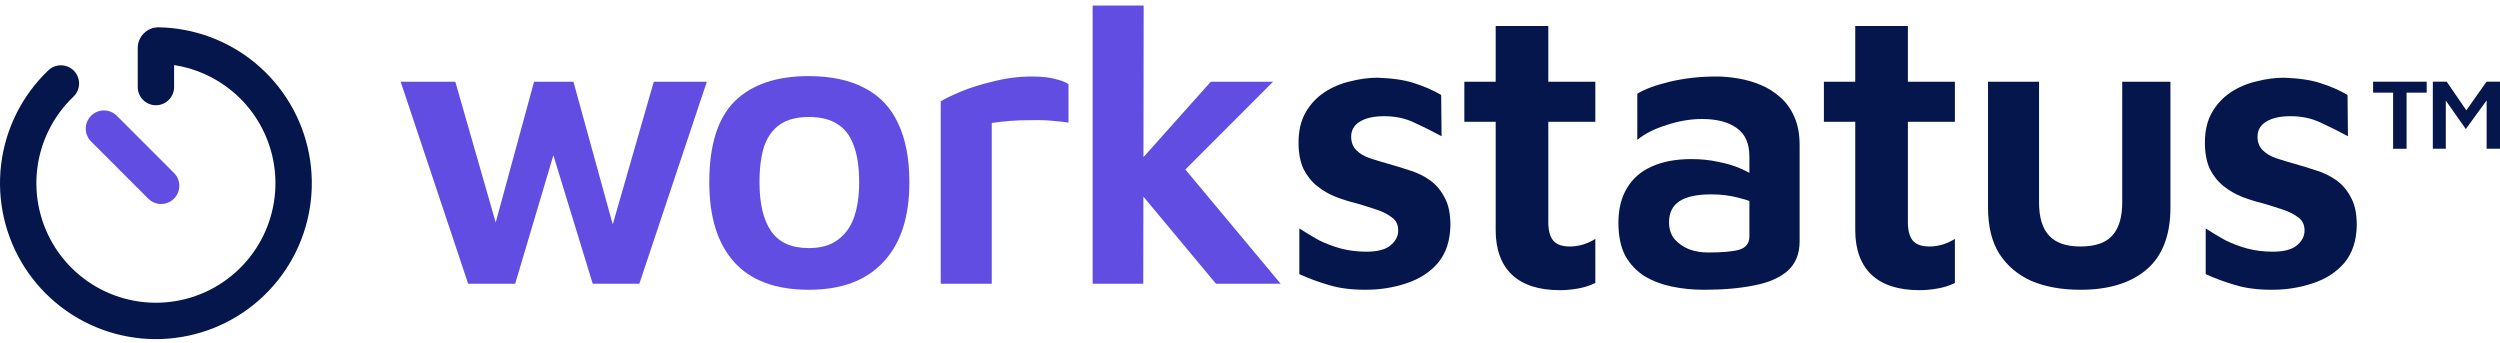 <svg width="350" height="48" viewBox="0 0 350 48" fill="none" xmlns="http://www.w3.org/2000/svg">
<path d="M191.189 40.568C189.164 40.568 187.439 40.344 186.014 39.895C184.589 39.483 183.22 38.978 181.907 38.379V31.981C182.77 32.542 183.67 33.085 184.607 33.609C185.583 34.095 186.614 34.488 187.701 34.788C188.827 35.087 190.027 35.236 191.302 35.236C192.802 35.236 193.908 34.956 194.621 34.395C195.371 33.796 195.746 33.085 195.746 32.262C195.746 31.476 195.465 30.878 194.902 30.466C194.339 30.017 193.608 29.643 192.708 29.343C191.808 29.044 190.852 28.745 189.839 28.445C188.902 28.221 187.945 27.922 186.97 27.547C186.033 27.173 185.17 26.668 184.382 26.032C183.595 25.396 182.957 24.592 182.47 23.619C182.02 22.609 181.795 21.393 181.795 19.971C181.795 18.287 182.132 16.865 182.807 15.705C183.482 14.546 184.364 13.61 185.451 12.899C186.539 12.188 187.739 11.683 189.052 11.384C190.364 11.047 191.639 10.879 192.877 10.879C195.015 10.954 196.74 11.216 198.052 11.665C199.365 12.076 200.602 12.619 201.765 13.292L201.821 19.073C200.509 18.362 199.234 17.726 197.996 17.165C196.758 16.566 195.352 16.267 193.777 16.267C192.314 16.267 191.17 16.529 190.345 17.052C189.558 17.539 189.164 18.231 189.164 19.129C189.164 19.915 189.408 20.551 189.895 21.037C190.383 21.523 191.02 21.898 191.808 22.16C192.596 22.422 193.458 22.683 194.396 22.945C195.333 23.207 196.308 23.507 197.321 23.843C198.333 24.143 199.271 24.592 200.134 25.19C200.996 25.789 201.69 26.593 202.215 27.604C202.778 28.576 203.059 29.886 203.059 31.532C203.021 33.702 202.44 35.461 201.315 36.808C200.19 38.117 198.709 39.072 196.871 39.67C195.071 40.269 193.177 40.568 191.189 40.568Z" fill="#05164D"/>
<path d="M218.396 40.624C215.47 40.624 213.239 39.913 211.701 38.492C210.164 37.032 209.395 34.937 209.395 32.206V17.052H205.007V11.44H209.395V3.639H216.764V11.44H223.346V17.052H216.764V31.083C216.764 32.243 216.989 33.104 217.439 33.665C217.889 34.226 218.677 34.507 219.802 34.507C220.402 34.507 221.021 34.413 221.658 34.226C222.333 34.002 222.896 33.74 223.346 33.441V39.614C222.596 39.988 221.771 40.25 220.871 40.4C220.008 40.55 219.183 40.624 218.396 40.624Z" fill="#05164D"/>
<path d="M238.559 40.568C236.984 40.568 235.484 40.419 234.059 40.119C232.634 39.82 231.359 39.334 230.234 38.66C229.108 37.949 228.208 36.995 227.533 35.798C226.896 34.563 226.577 33.029 226.577 31.195C226.577 29.287 226.971 27.678 227.758 26.369C228.546 25.022 229.69 24.012 231.19 23.338C232.727 22.627 234.603 22.272 236.815 22.272C238.165 22.272 239.422 22.403 240.584 22.665C241.747 22.889 242.797 23.207 243.735 23.619C244.672 24.03 245.441 24.479 246.041 24.966L246.547 28.951C245.76 28.427 244.747 28.015 243.509 27.716C242.309 27.379 240.997 27.211 239.572 27.211C237.584 27.211 236.103 27.529 235.128 28.165C234.153 28.801 233.665 29.792 233.665 31.139C233.665 32.075 233.928 32.861 234.453 33.497C234.978 34.095 235.653 34.563 236.478 34.9C237.303 35.199 238.165 35.349 239.065 35.349C241.128 35.349 242.609 35.218 243.509 34.956C244.447 34.657 244.916 34.039 244.916 33.104V21.935C244.916 20.102 244.335 18.773 243.172 17.95C242.009 17.09 240.378 16.66 238.278 16.66C236.665 16.66 235.015 16.94 233.327 17.501C231.64 18.025 230.271 18.717 229.221 19.578V13.124C230.234 12.488 231.752 11.926 233.778 11.44C235.803 10.954 237.978 10.71 240.303 10.71C241.278 10.71 242.309 10.804 243.397 10.991C244.485 11.178 245.516 11.477 246.491 11.889C247.504 12.301 248.422 12.88 249.247 13.629C250.072 14.34 250.729 15.256 251.216 16.379C251.704 17.464 251.948 18.792 251.948 20.364V33.777C251.948 35.536 251.385 36.92 250.26 37.93C249.135 38.903 247.579 39.577 245.591 39.951C243.603 40.362 241.259 40.568 238.559 40.568Z" fill="#05164D"/>
<path d="M268.734 40.624C265.809 40.624 263.578 39.913 262.04 38.492C260.502 37.032 259.734 34.937 259.734 32.206V17.052H255.346V11.44H259.734V3.639H267.103V11.44H273.685V17.052H267.103V31.083C267.103 32.243 267.328 33.104 267.778 33.665C268.228 34.226 269.015 34.507 270.141 34.507C270.741 34.507 271.359 34.413 271.997 34.226C272.672 34.002 273.234 33.74 273.685 33.441V39.614C272.934 39.988 272.109 40.25 271.209 40.4C270.347 40.55 269.522 40.624 268.734 40.624Z" fill="#05164D"/>
<path d="M291.26 40.568C288.635 40.568 286.348 40.157 284.397 39.334C282.485 38.473 280.985 37.201 279.897 35.517C278.847 33.833 278.322 31.682 278.322 29.063V11.44H285.466V28.333C285.466 30.428 285.935 31.981 286.873 32.992C287.81 34.002 289.273 34.507 291.26 34.507C293.323 34.507 294.804 34.002 295.704 32.992C296.642 31.981 297.111 30.428 297.111 28.333V11.44H303.861V29.063C303.861 32.954 302.736 35.854 300.486 37.762C298.273 39.633 295.198 40.568 291.26 40.568Z" fill="#05164D"/>
<path d="M318.08 40.568C316.054 40.568 314.329 40.344 312.904 39.895C311.479 39.483 310.11 38.978 308.798 38.379V31.981C309.66 32.542 310.56 33.085 311.498 33.609C312.473 34.095 313.504 34.488 314.592 34.788C315.717 35.087 316.917 35.236 318.192 35.236C319.692 35.236 320.798 34.956 321.511 34.395C322.261 33.796 322.636 33.085 322.636 32.262C322.636 31.476 322.355 30.878 321.792 30.466C321.23 30.017 320.498 29.643 319.598 29.343C318.698 29.044 317.742 28.745 316.729 28.445C315.792 28.221 314.836 27.922 313.86 27.547C312.923 27.173 312.06 26.668 311.273 26.032C310.485 25.396 309.848 24.592 309.36 23.619C308.91 22.609 308.685 21.393 308.685 19.971C308.685 18.287 309.023 16.865 309.698 15.705C310.373 14.546 311.254 13.61 312.342 12.899C313.429 12.188 314.629 11.683 315.942 11.384C317.254 11.047 318.53 10.879 319.767 10.879C321.905 10.954 323.63 11.216 324.943 11.665C326.255 12.076 327.493 12.619 328.655 13.292L328.712 19.073C327.399 18.362 326.124 17.726 324.886 17.165C323.649 16.566 322.242 16.267 320.667 16.267C319.205 16.267 318.061 16.529 317.236 17.052C316.448 17.539 316.054 18.231 316.054 19.129C316.054 19.915 316.298 20.551 316.786 21.037C317.273 21.523 317.911 21.898 318.698 22.16C319.486 22.422 320.348 22.683 321.286 22.945C322.224 23.207 323.199 23.507 324.211 23.843C325.224 24.143 326.161 24.592 327.024 25.19C327.887 25.789 328.58 26.593 329.105 27.604C329.668 28.576 329.949 29.886 329.949 31.532C329.912 33.702 329.33 35.461 328.205 36.808C327.08 38.117 325.599 39.072 323.761 39.67C321.961 40.269 320.067 40.568 318.08 40.568Z" fill="#05164D"/>
<path d="M65.542 39.727L56.091 11.44H63.742L70.492 34.956L68.298 35.18L74.768 11.44H80.281L86.637 34.507H84.893L91.531 11.44H98.957L89.506 39.727H82.981L76.793 19.522L78.03 19.859L72.124 39.727H65.542Z" fill="#624DE3"/>
<path d="M113.25 40.568C108.6 40.568 105.112 39.278 102.787 36.696C100.462 34.114 99.299 30.391 99.299 25.527C99.299 20.326 100.481 16.547 102.843 14.19C105.243 11.833 108.694 10.654 113.194 10.654C116.344 10.654 118.969 11.216 121.07 12.338C123.17 13.423 124.726 15.069 125.739 17.277C126.789 19.485 127.314 22.235 127.314 25.527C127.314 30.391 126.095 34.114 123.657 36.696C121.257 39.278 117.788 40.568 113.25 40.568ZM113.25 34.731C114.9 34.731 116.232 34.357 117.244 33.609C118.294 32.861 119.063 31.813 119.551 30.466C120.038 29.082 120.282 27.435 120.282 25.527C120.282 23.395 120.02 21.655 119.495 20.308C119.007 18.961 118.238 17.969 117.188 17.333C116.176 16.697 114.863 16.379 113.25 16.379C111.6 16.379 110.269 16.716 109.256 17.389C108.244 18.063 107.494 19.073 107.006 20.42C106.556 21.767 106.331 23.469 106.331 25.527C106.331 28.52 106.875 30.803 107.962 32.374C109.05 33.946 110.813 34.731 113.25 34.731Z" fill="#624DE3"/>
<path d="M131.701 39.727V14.19C132.226 13.853 133.145 13.404 134.457 12.843C135.807 12.282 137.364 11.796 139.126 11.384C140.889 10.935 142.67 10.71 144.47 10.71C145.821 10.71 146.889 10.823 147.677 11.047C148.502 11.234 149.14 11.477 149.59 11.777V17.165C148.84 17.052 147.977 16.959 147.002 16.884C146.064 16.809 145.089 16.791 144.077 16.828C143.102 16.828 142.145 16.865 141.208 16.94C140.308 17.015 139.52 17.109 138.845 17.221V39.727H131.701Z" fill="#624DE3"/>
<path d="M158.539 23.731L169.508 11.44H178.228L162.195 27.491L158.539 23.731ZM160.058 39.727H152.97V0.777H160.114L160.058 39.727ZM163.658 20.981L179.297 39.727H170.24L158.595 25.752L163.658 20.981Z" fill="#624DE3"/>
<path d="M335.035 20.827V12.971H332.234V11.437H339.737V12.971H336.921V20.827H335.035Z" fill="#05164D"/>
<path d="M340.596 20.827V11.437H342.538L345.784 16.167L344.716 16.252L348.114 11.437H350V20.827H348.128V12.957L348.558 13.464L345.215 18.068L341.969 13.45L342.413 13.056V20.827H340.596Z" fill="#05164D"/>
<path fill-rule="evenodd" clip-rule="evenodd" d="M5.212 23.657C4.749 27.518 5.646 31.421 7.748 34.693C9.849 37.965 13.025 40.403 16.729 41.588C20.433 42.773 24.434 42.631 28.045 41.186C31.655 39.741 34.65 37.083 36.514 33.67C38.378 30.257 38.995 26.301 38.26 22.482C37.524 18.663 35.481 15.22 32.482 12.743C30.145 10.813 27.34 9.564 24.374 9.107L24.374 12.187C24.374 13.593 23.234 14.733 21.827 14.733C20.421 14.733 19.281 13.593 19.281 12.187L19.281 6.729C19.281 5.134 20.582 3.792 22.239 3.823C27.165 3.916 31.92 5.673 35.725 8.816C39.637 12.046 42.301 16.537 43.261 21.518C44.22 26.5 43.415 31.66 40.984 36.112C38.552 40.564 34.646 44.03 29.937 45.914C25.228 47.799 20.009 47.985 15.178 46.439C10.346 44.894 6.204 41.714 3.463 37.446C0.721 33.178 -0.448 28.088 0.155 23.051C0.758 18.014 3.097 13.345 6.769 9.845C7.787 8.875 9.399 8.914 10.37 9.932C11.34 10.95 11.301 12.562 10.283 13.533C7.468 16.216 5.675 19.795 5.212 23.657Z" fill="#05164D"/>
<path fill-rule="evenodd" clip-rule="evenodd" d="M12.752 16.206C13.746 15.212 15.358 15.212 16.353 16.206L24.356 24.21C25.351 25.205 25.351 26.817 24.356 27.812C23.362 28.807 21.749 28.807 20.755 27.812L12.752 19.808C11.757 18.814 11.757 17.201 12.752 16.206Z" fill="#624DE3"/>
</svg>

